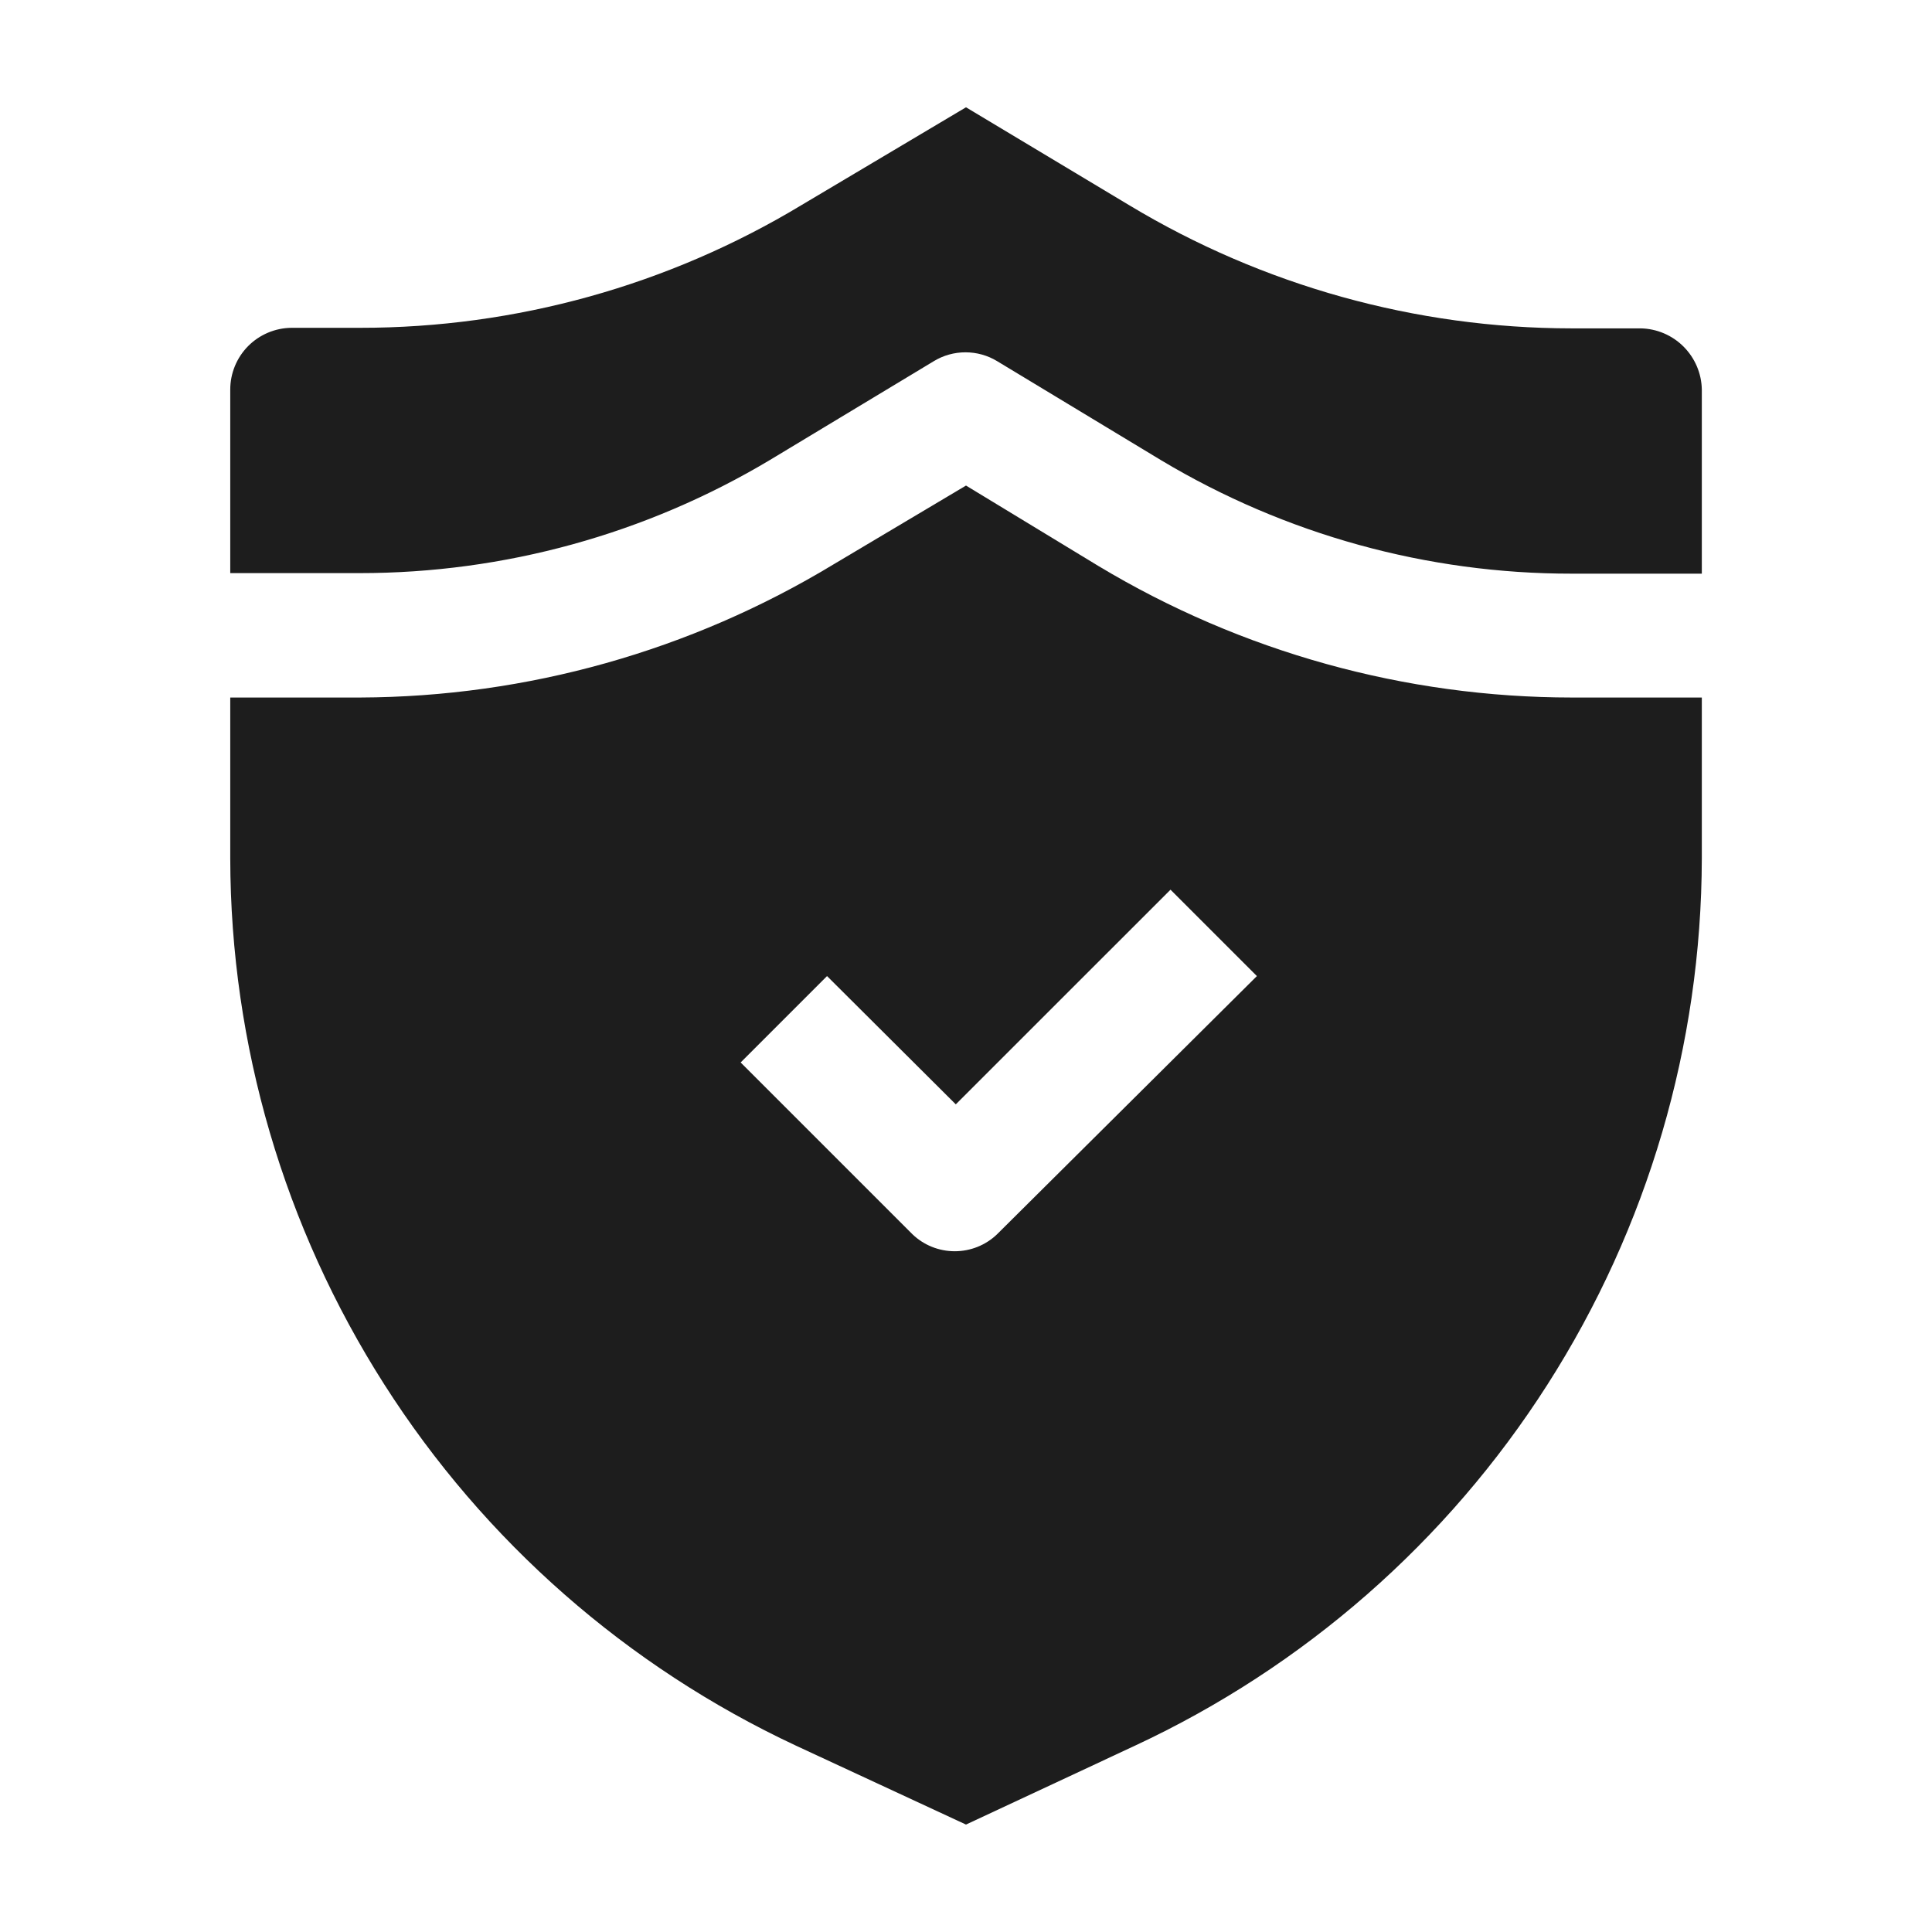 <svg width="28" height="28" viewBox="0 0 28 28" fill="none" xmlns="http://www.w3.org/2000/svg">
<path fill-rule="evenodd" clip-rule="evenodd" d="M24.664 5.646V8.314H22.781C20.686 8.316 18.629 7.748 16.831 6.672L14.451 5.234C14.313 5.15 14.154 5.106 13.992 5.106C13.831 5.106 13.672 5.15 13.534 5.234L11.161 6.665C9.363 7.74 7.307 8.307 5.211 8.306H3.337V5.646C3.337 5.41 3.43 5.184 3.596 5.016C3.762 4.849 3.988 4.753 4.224 4.751H5.219C7.475 4.752 9.689 4.136 11.62 2.97L14 1.555L16.372 2.978C18.305 4.141 20.518 4.757 22.774 4.759H23.777C24.011 4.763 24.234 4.858 24.399 5.023C24.565 5.189 24.66 5.412 24.664 5.646Z" fill="#1D1D1D"/>
<path fill-rule="evenodd" clip-rule="evenodd" d="M22.781 10.109C20.364 10.108 17.993 9.449 15.921 8.204L14 7.037L12.079 8.18C10.009 9.433 7.638 10.1 5.219 10.109H3.337V12.443C3.342 15.143 4.116 17.785 5.568 20.062C7.019 22.339 9.089 24.155 11.535 25.299L14 26.443L16.45 25.299C18.899 24.158 20.973 22.343 22.427 20.066C23.882 17.789 24.658 15.145 24.664 12.443V10.109H22.781ZM14.451 17.887C14.286 18.046 14.066 18.134 13.837 18.134C13.608 18.134 13.388 18.046 13.223 17.887L10.734 15.398L11.986 14.146L13.852 16.005L16.964 12.894L18.216 14.146L14.451 17.887Z" fill="#1D1D1D"/>
</svg>

